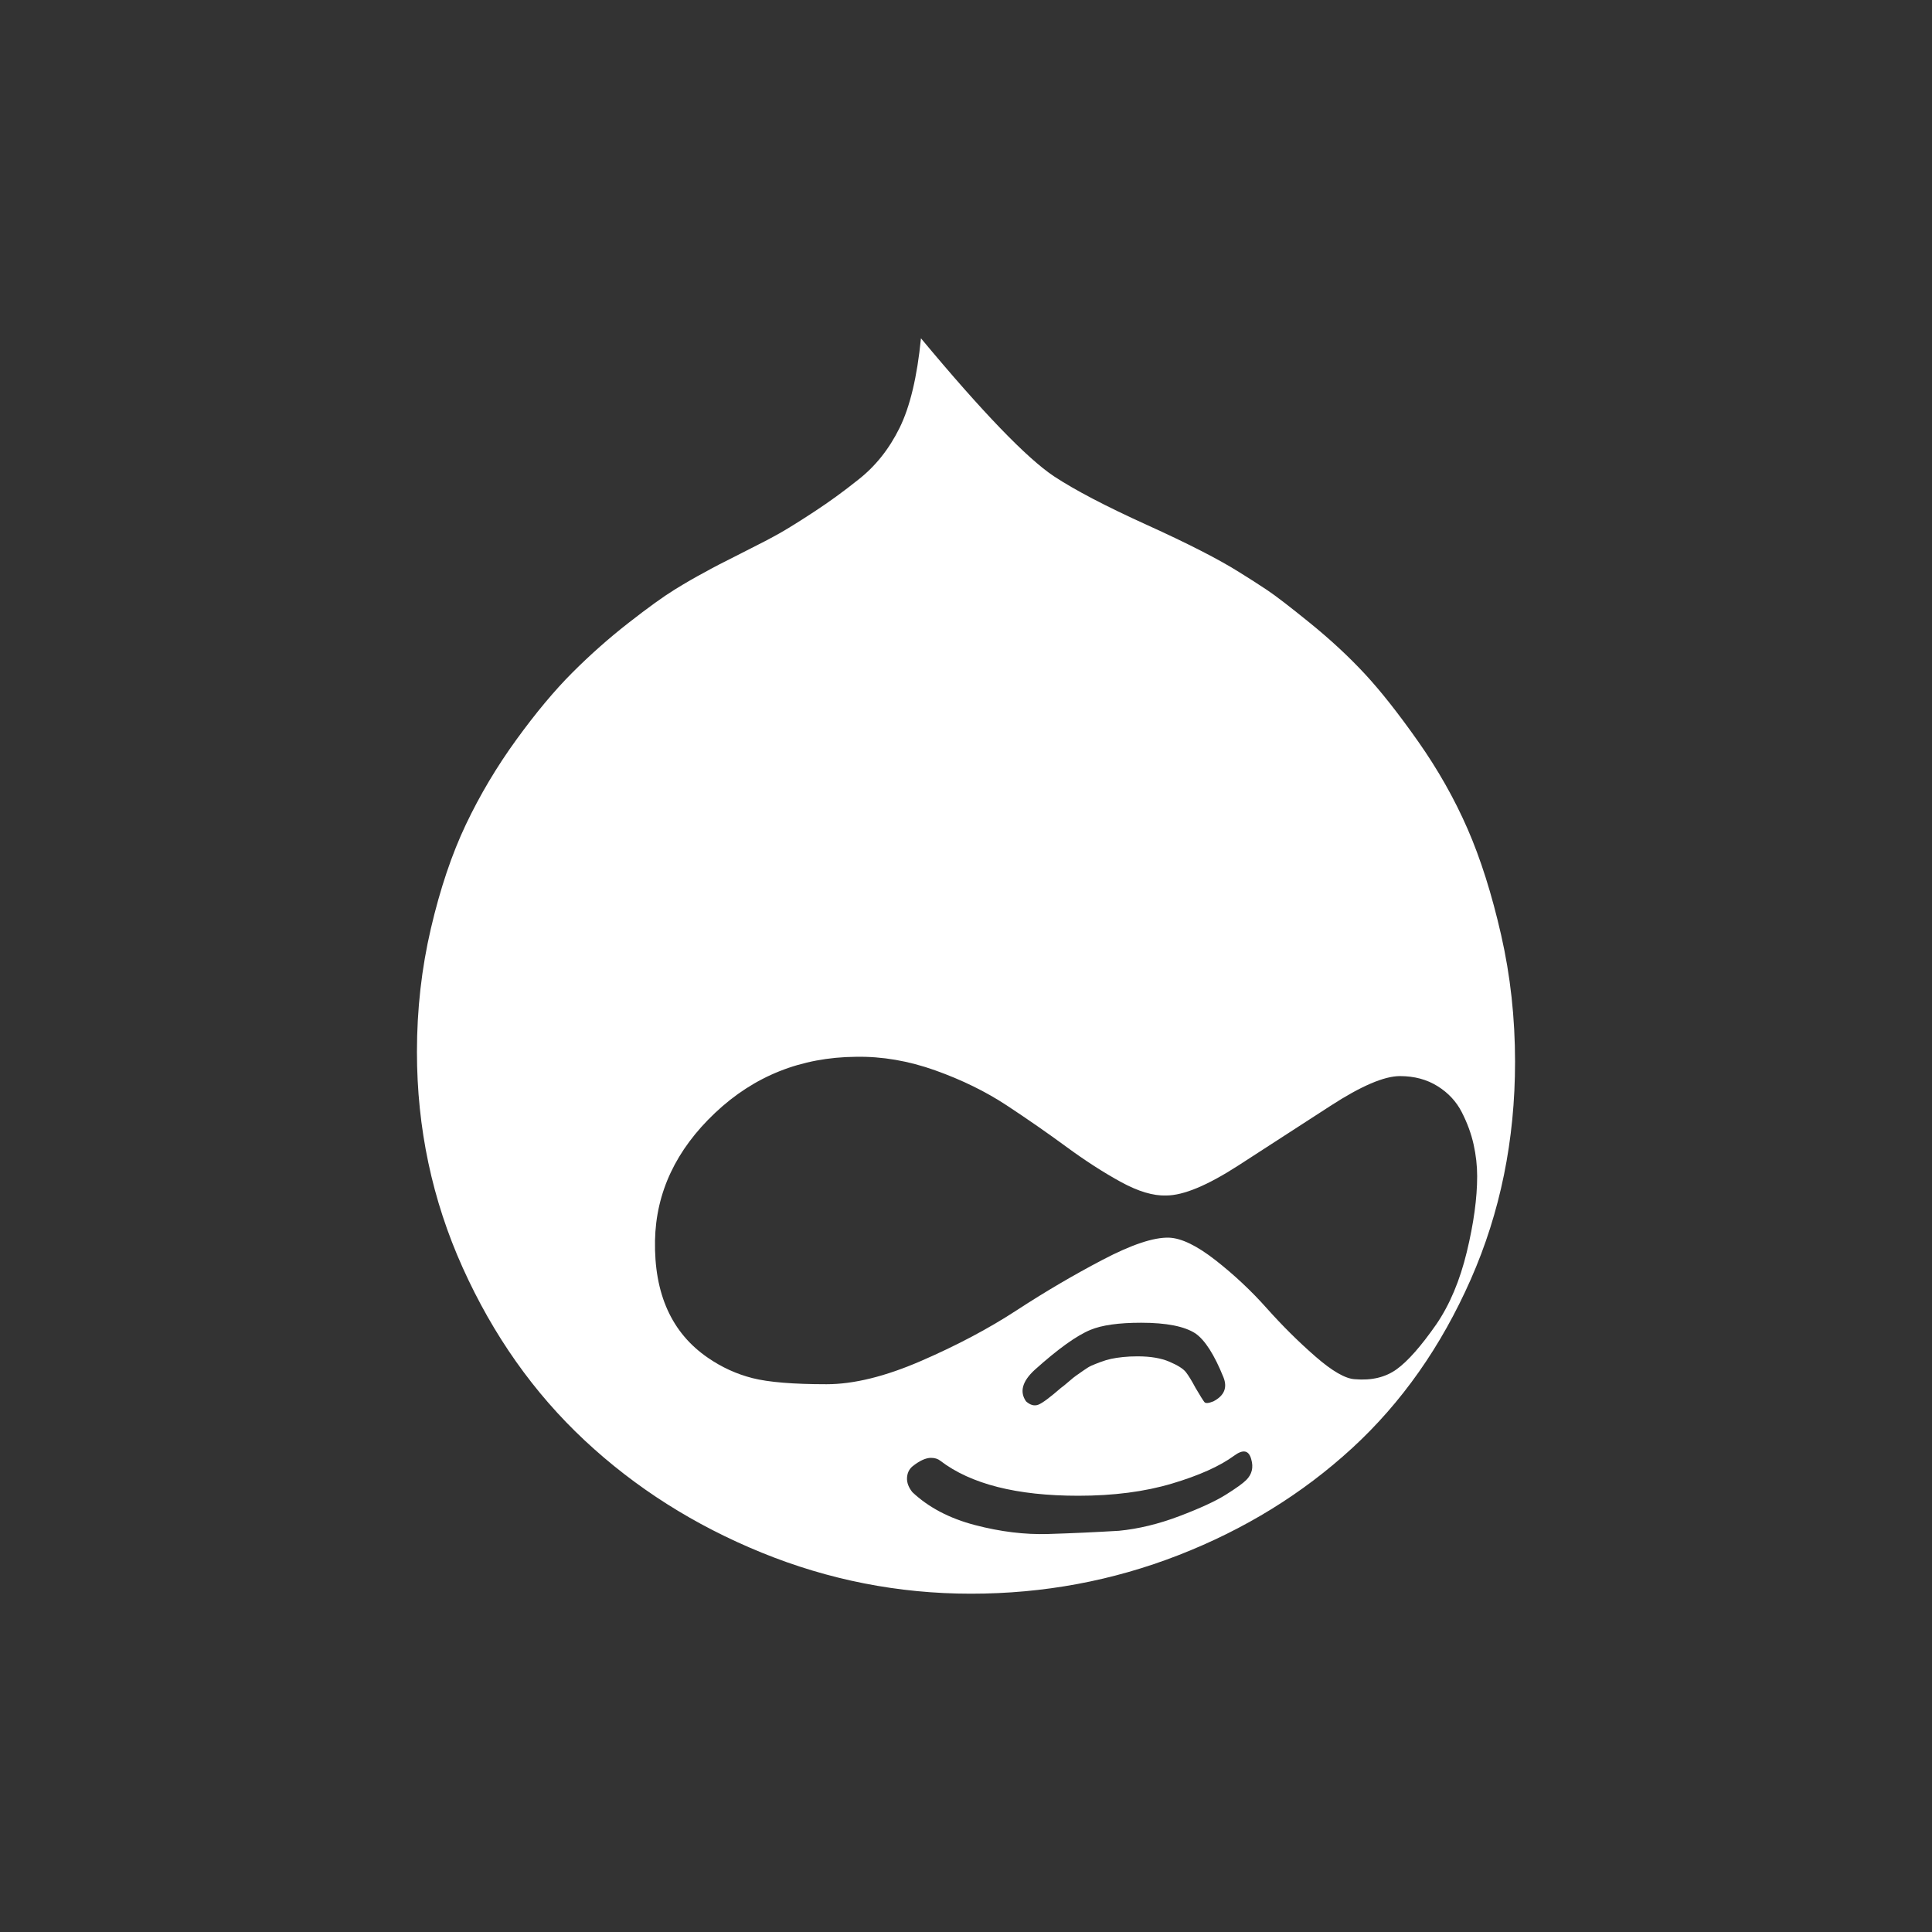 <?xml version="1.0" encoding="UTF-8"?>
<!DOCTYPE svg PUBLIC "-//W3C//DTD SVG 1.1//EN" "http://www.w3.org/Graphics/SVG/1.1/DTD/svg11.dtd">
<svg version="1.1" xmlns="http://www.w3.org/2000/svg" xmlns:xlink="http://www.w3.org/1999/xlink" x="0" y="0" width="500" height="500" viewBox="0, 0, 500, 500">
  <rect x="0" y="0" width="500" height="500" fill="#333333" stroke="none"/>
  <g id="Layer_1">
    <path d="M323.823,377.663 Q322.897,374.148 319.382,376.738 Q313.832,380.808 303.285,383.954 Q292.74,387.099 279.048,387.099 Q255.181,387.099 243.339,378.033 Q242.415,377.293 240.935,377.293 Q238.898,377.293 236.124,379.514 Q234.828,380.623 234.735,382.474 Q234.644,384.323 236.124,386.174 Q242.415,392.094 252.313,394.684 Q262.211,397.275 271.277,396.998 Q280.343,396.72 289.594,396.164 Q297.18,395.425 305.228,392.372 Q313.277,389.32 317.254,386.821 Q321.232,384.323 322.527,383.029 Q324.748,380.808 323.823,377.663 z M316.606,356.386 Q313.091,347.69 309.391,345.1 Q305.136,342.324 295.329,342.324 Q286.633,342.324 282.193,344.175 Q276.827,346.394 267.762,354.536 Q262.951,358.976 265.542,362.676 Q267.207,364.156 268.78,363.509 Q270.352,362.862 274.607,359.161 Q275.162,358.792 276.55,357.589 Q277.938,356.386 278.493,356.016 Q279.048,355.646 280.343,354.72 Q281.638,353.795 282.47,353.426 Q283.304,353.056 284.784,352.501 Q286.264,351.946 287.559,351.668 Q288.854,351.391 290.612,351.205 Q292.369,351.021 294.404,351.021 Q299.4,351.021 302.637,352.408 Q305.875,353.795 306.893,355.091 Q307.911,356.386 309.391,359.161 Q311.241,362.307 311.704,362.862 Q312.166,363.417 314.016,362.676 Q318.272,360.456 316.606,356.386 z M382.289,304.396 Q382.289,300.325 381.363,296.162 Q380.438,292 378.31,287.837 Q376.182,283.674 372.019,281.084 Q367.856,278.493 362.306,278.493 Q356.201,278.493 344.36,286.172 Q332.519,293.85 320.492,301.62 Q308.466,309.391 301.805,309.391 Q296.81,309.577 290.057,305.876 Q283.304,302.176 275.995,296.81 Q268.687,291.445 260.546,286.079 Q252.405,280.713 242.044,277.012 Q231.683,273.313 221.507,273.497 Q200.23,273.683 185.058,288.021 Q169.887,302.361 169.516,321.047 Q169.147,341.769 183.208,351.391 Q188.574,355.091 194.772,356.664 Q200.97,358.236 213.922,358.236 Q224.467,358.236 238.343,352.223 Q252.221,346.21 263.137,339.087 Q274.053,331.963 285.339,326.043 Q296.625,320.122 302.546,320.307 Q307.355,320.492 314.571,326.136 Q321.787,331.779 327.801,338.532 Q333.813,345.285 340.382,351.021 Q346.95,356.755 350.65,356.941 Q357.126,357.496 361.474,354.35 Q365.821,351.205 371.742,342.695 Q376.923,335.108 379.606,324.008 Q382.289,312.906 382.289,304.396 z M392.095,274.793 Q392.095,305.135 380.623,331.131 Q369.152,357.126 349.91,374.796 Q330.668,392.465 305.043,402.455 Q279.418,412.447 251.296,412.447 Q223.173,412.447 197.084,401.808 Q170.996,391.169 151.293,372.76 Q131.588,354.35 119.746,328.078 Q107.905,301.806 107.905,272.203 Q107.905,255.736 111.513,240.286 Q115.121,224.837 120.58,213.366 Q126.037,201.895 133.624,191.442 Q141.209,180.988 148.148,174.05 Q155.085,167.112 162.672,161.191 Q170.257,155.27 174.605,152.588 Q178.953,149.905 182.468,148.054 Q185.058,146.574 191.904,143.152 Q198.75,139.728 201.988,137.879 Q205.225,136.029 210.869,132.328 Q216.512,128.628 222.062,124.187 Q228.723,119.006 232.793,110.773 Q236.863,102.54 238.343,87.553 Q262.211,116.232 272.757,123.262 Q280.898,128.628 296.81,135.844 Q312.721,143.059 320.678,148.054 Q324.562,150.46 327.893,152.68 Q331.223,154.9 339.086,161.284 Q346.95,167.667 353.148,174.328 Q359.346,180.988 367.024,191.905 Q374.702,202.821 379.79,214.476 Q384.879,226.133 388.487,241.952 Q392.095,257.771 392.095,274.793 z" fill="#FFFFFF"/>
  </g>
</svg>
